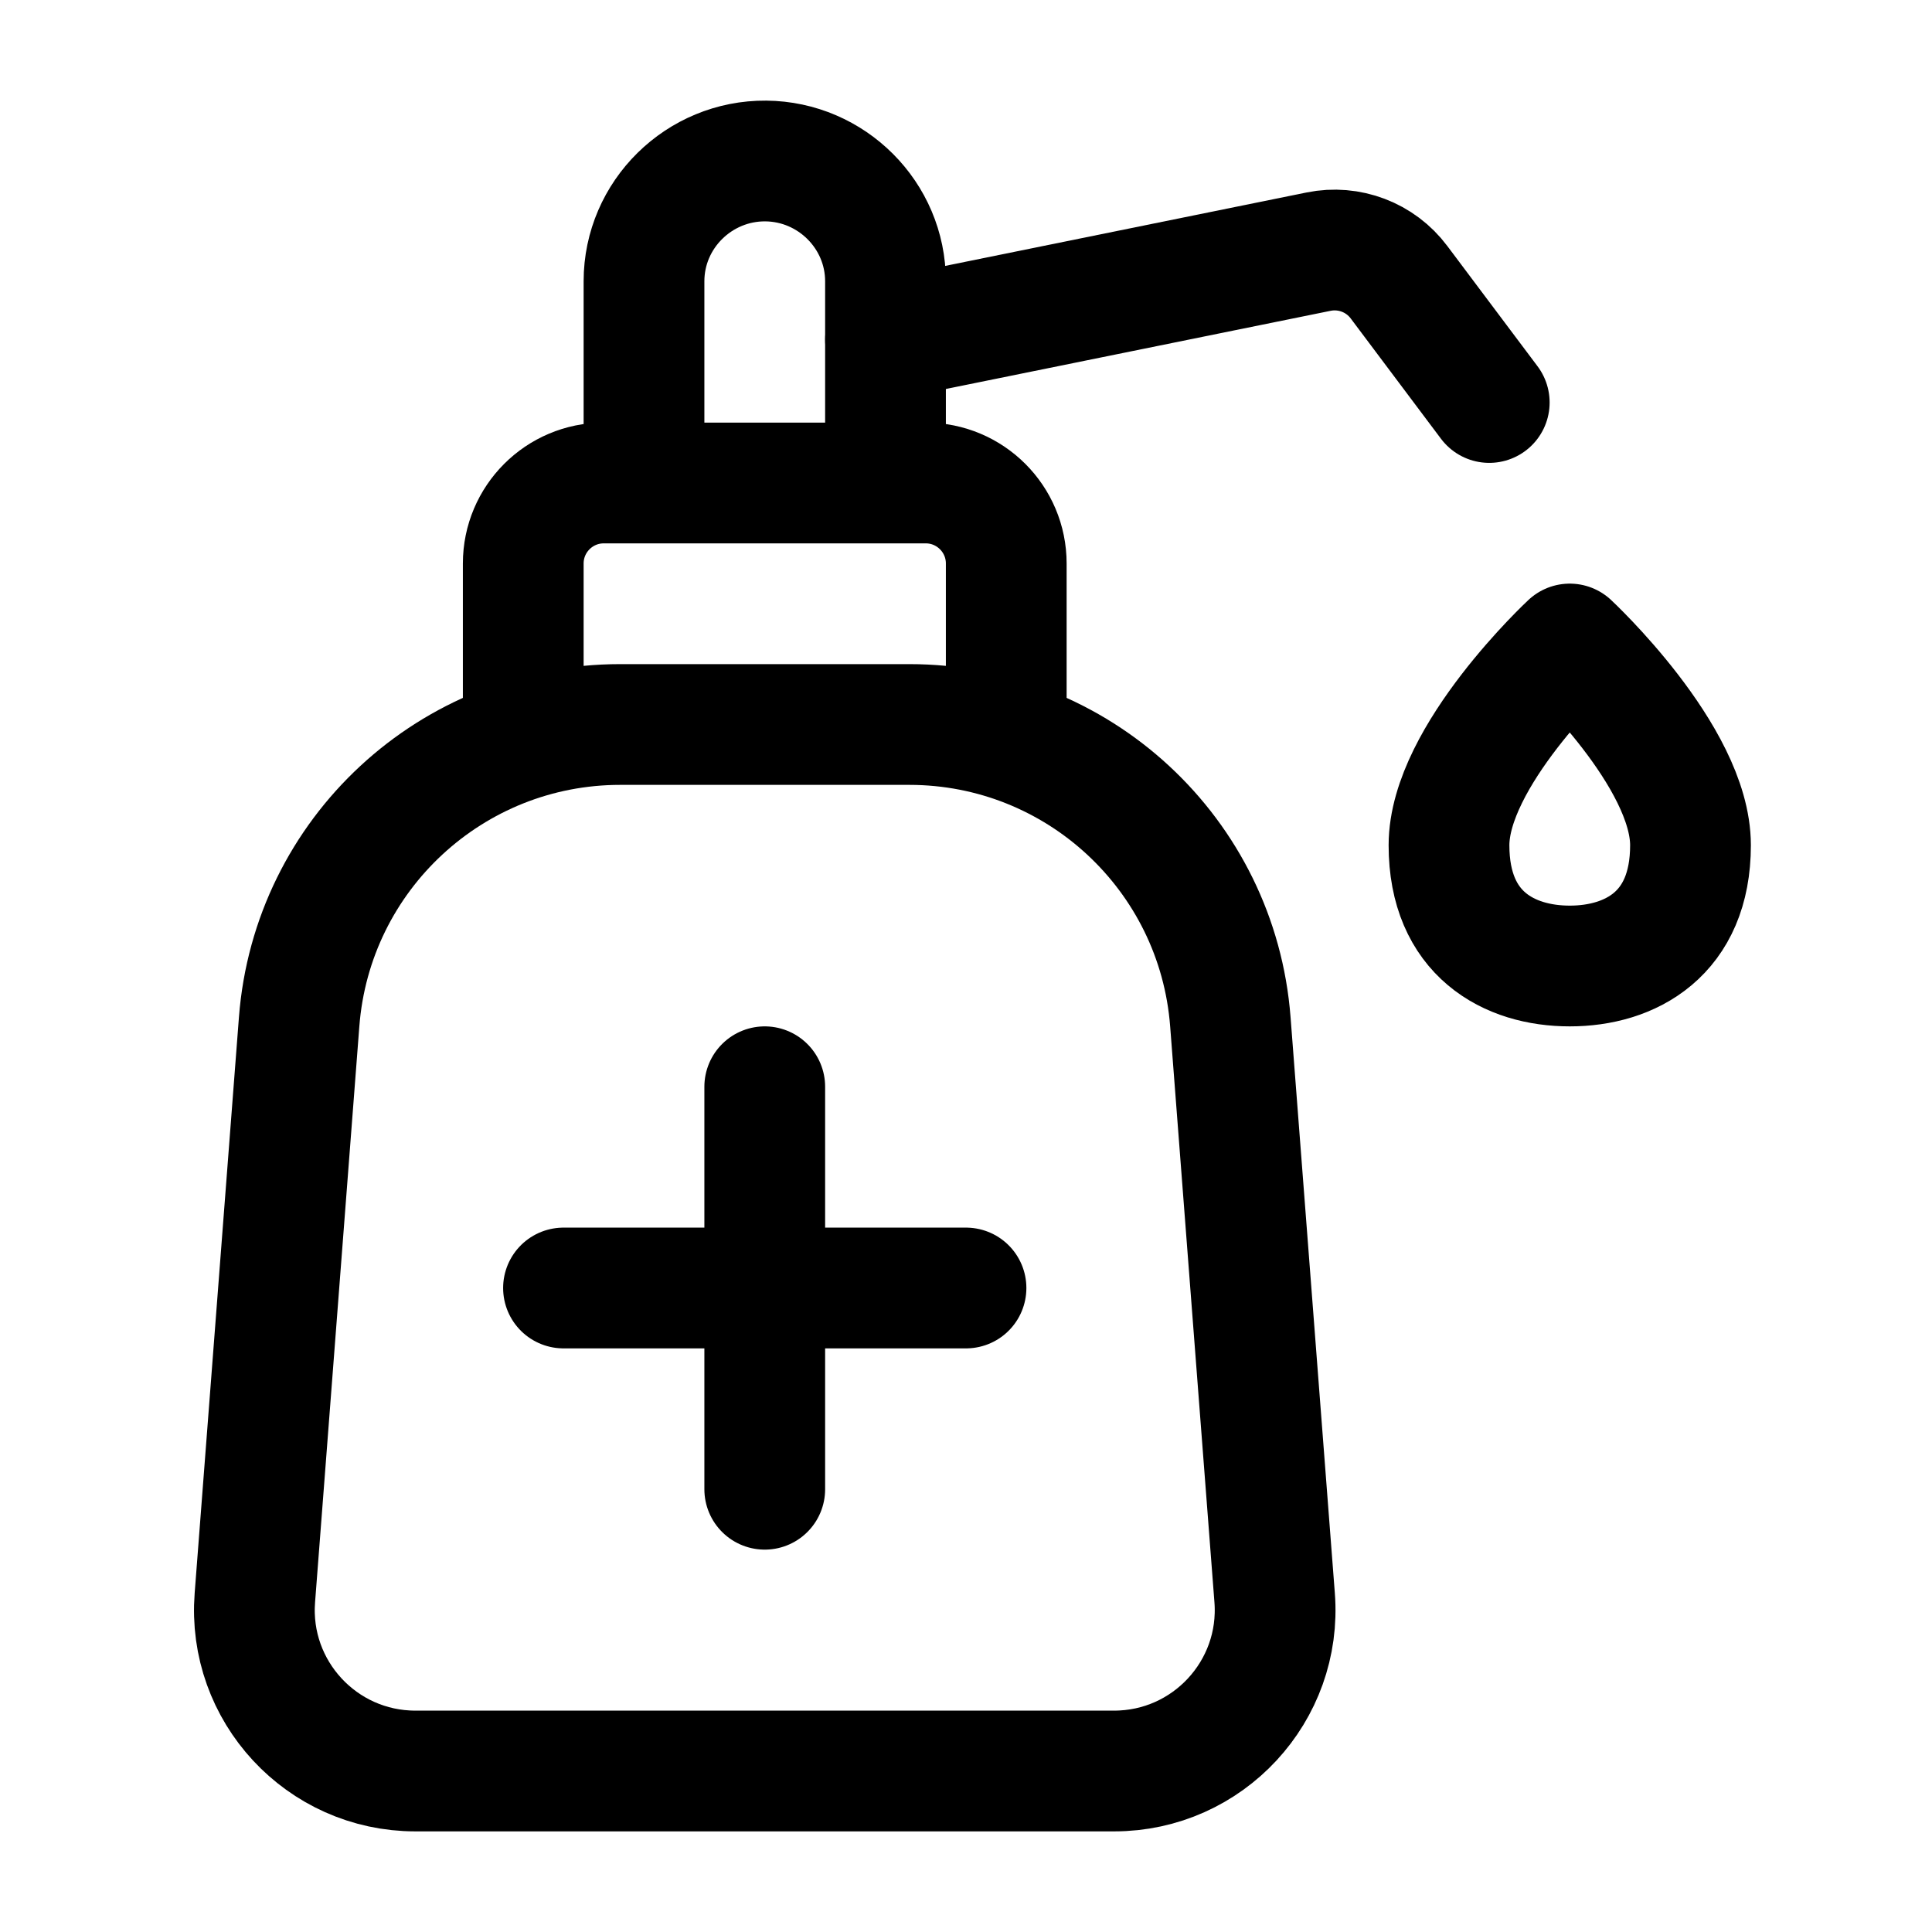 <svg width="24" height="24" viewBox="0 0 24 24" fill="none" xmlns="http://www.w3.org/2000/svg">
    <path d="M11.296 9H7.704C5.614 9 3.876 10.609 3.716 12.693L3.166 19.847C3.076 21.008 3.995 22 5.16 22H13.84C15.005 22 15.924 21.008 15.834 19.847L15.284 12.693C15.124 10.609 13.386 9 11.296 9Z" stroke="currentColor" stroke-width="1.5" stroke-linejoin="round"/>
    <path d="M9.5 13.5V18.5M12 16H7" stroke="currentColor" stroke-width="1.5" stroke-linecap="round" stroke-linejoin="round"/>
    <path d="M12.5 9V7C12.5 6.448 12.052 6 11.5 6H7.5C6.948 6 6.5 6.448 6.5 7V9" stroke="currentColor" stroke-width="1.5" stroke-linejoin="round"/>
    <path d="M11 4.219L16.38 3.126C16.759 3.049 17.148 3.197 17.379 3.506L18.5 5" stroke="currentColor" stroke-width="1.5" stroke-linecap="round" stroke-linejoin="round"/>
    <path d="M21 10.5C21 11.605 20.25 12 19.5 12C18.75 12 18 11.605 18 10.5C18 9.395 19.5 8 19.5 8C19.5 8 21 9.395 21 10.5Z" stroke="currentColor" stroke-width="1.5" stroke-linejoin="round"/>
    <path d="M11 5.998V3.494C11 2.674 10.33 2.007 9.513 2C8.686 1.993 8 2.664 8 3.494V6" stroke="currentColor" stroke-width="1.5" stroke-linejoin="round"/>
</svg>
